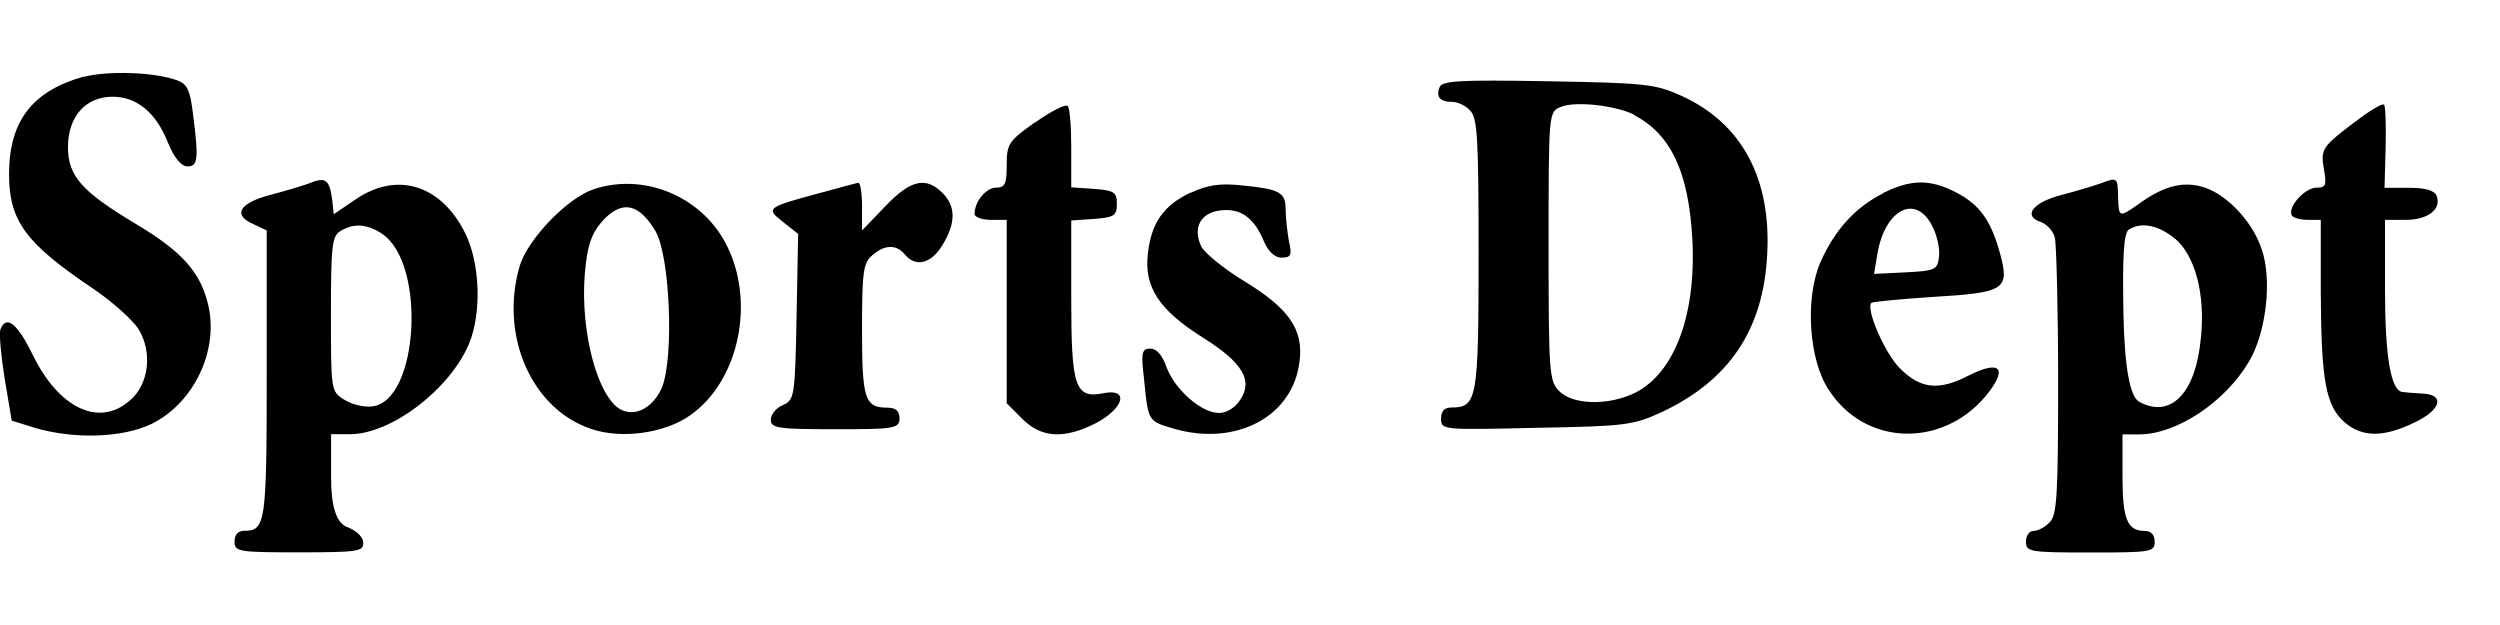 <?xml version="1.0" encoding="UTF-8"?>
<svg id="Layer_1" xmlns="http://www.w3.org/2000/svg" version="1.1" viewBox="0 0 160 40">
  <!-- Generator: Adobe Illustrator 29.5.1, SVG Export Plug-In . SVG Version: 2.1.0 Build 141)  -->
  <path d="M5.36,4.9C2.06,5.83.58,7.75.58,11.15c0,2.99,1.06,4.43,5.42,7.35,1.2.82,2.47,1.96,2.85,2.54.93,1.48.69,3.57-.55,4.6-1.96,1.72-4.53.48-6.18-2.88-1-2.06-1.72-2.64-2.09-1.68-.1.24.03,1.65.27,3.16l.45,2.68,1.54.48c2.51.72,5.56.62,7.41-.27,2.78-1.37,4.39-4.87,3.57-7.83-.51-1.96-1.72-3.26-4.53-4.94-3.5-2.09-4.39-3.09-4.39-4.94,0-1.96,1.13-3.23,2.85-3.23,1.54,0,2.78,1,3.54,2.92.41,1,.86,1.54,1.27,1.54.65,0,.72-.48.34-3.36-.17-1.44-.34-1.89-.96-2.13-1.44-.55-4.46-.65-6.04-.24v-.02ZM92.13,5.59c-.24.62.03.93.82.93.34,0,.86.24,1.13.55.48.45.55,1.79.55,9.23,0,9.3-.1,9.78-1.75,9.78-.45,0-.65.24-.65.72,0,.72.1.72,6.11.58,5.7-.1,6.18-.17,8-1,4.33-2.03,6.52-5.29,6.76-10.09.27-4.91-1.65-8.41-5.49-10.16-1.68-.76-2.33-.82-8.55-.93-5.7-.1-6.76-.03-6.93.38h0ZM104.6,7.37c2.33,1.24,3.47,3.6,3.71,7.93.27,5.01-1.24,8.82-3.91,9.95-1.68.72-3.78.62-4.6-.21-.65-.65-.69-1.13-.69-9.27,0-8.58,0-8.62.79-8.93.93-.38,3.5-.1,4.7.51v.02ZM66.25,7.82c-1.68,1.2-1.82,1.37-1.82,2.71,0,1.24-.1,1.48-.69,1.48-.62,0-1.37.89-1.37,1.68,0,.21.48.38,1.03.38h1.03v11.74l1,1c1.24,1.24,2.71,1.3,4.77.24,1.75-.96,2.06-2.2.45-1.89-1.85.38-2.09-.38-2.09-6.04v-5.01l1.48-.1c1.27-.1,1.44-.21,1.44-.96s-.17-.86-1.44-.96l-1.48-.1v-2.54c0-1.41-.1-2.61-.24-2.68-.17-.1-1.1.38-2.06,1.06h-.01ZM150.73,7.79c-2.13,1.61-2.23,1.75-1.99,3.09.17,1,.1,1.13-.48,1.13-.76,0-1.89,1.27-1.58,1.79.1.14.55.27,1.03.27h.82v4.7c.03,5.56.31,7.21,1.54,8.27,1.13.96,2.47.96,4.46,0,1.72-.82,1.96-1.79.51-1.85-.48-.03-1.03-.07-1.27-.1-.76-.07-1.13-2.27-1.13-6.59v-4.43h1.34c1.41,0,2.3-.69,1.96-1.54-.14-.34-.69-.51-1.75-.51h-1.58l.07-2.57c.03-1.41,0-2.64-.1-2.75s-.93.38-1.85,1.1h0ZM19.81,11.73c-.48.17-1.61.51-2.57.76-1.92.51-2.37,1.27-1.03,1.85l.86.41v9.2c0,9.54-.07,10.02-1.44,10.02-.38,0-.62.24-.62.69,0,.65.24.69,4.12.69s4.12-.07,4.12-.62c0-.34-.41-.76-1.03-1-.69-.25-1.03-1.31-1.03-3.16v-2.78h1.2c2.64,0,6.38-2.85,7.62-5.77.82-1.96.72-5.11-.21-7.04-1.54-3.16-4.39-4.05-7.07-2.2l-1.37.93-.1-.93c-.17-1.27-.41-1.48-1.44-1.06h0ZM24.44,14.96c2.85,1.85,2.37,10.71-.62,11.05-.55.07-1.34-.14-1.82-.45-.82-.51-.82-.62-.82-5.49,0-4.36.07-4.98.62-5.29.86-.51,1.68-.45,2.64.17h0ZM134.46,11.73c-.48.17-1.61.51-2.57.76-1.82.48-2.44,1.34-1.27,1.72.38.14.79.58.89,1s.21,4.57.21,9.23c0,7.24-.07,8.55-.55,8.99-.27.31-.76.55-1.03.55s-.48.31-.48.69c0,.65.24.69,4.12.69s4.12-.03,4.12-.69c0-.45-.24-.69-.62-.69-1.13,0-1.44-.72-1.44-3.5v-2.68h1.13c2.37-.03,5.46-2.09,6.97-4.67,1.1-1.85,1.48-5.22.82-7.14-.55-1.75-2.2-3.5-3.64-3.98-1.34-.45-2.61-.14-4.22,1.03-1.27.89-1.3.89-1.34-.38-.03-1.3-.03-1.34-1.1-.93ZM139.2,15.27c1.3,1.1,1.96,3.6,1.65,6.42-.34,3.54-1.96,5.11-3.95,4.02-.59-.34-.93-2.22-1-5.63-.07-3.84.03-5.15.34-5.39.82-.51,1.92-.27,2.95.58h.01ZM38,12.11c-1.68.55-4.22,3.19-4.74,4.91-1.3,4.46.76,9.17,4.6,10.44,1.92.65,4.67.27,6.28-.86,3.19-2.2,4.26-7.41,2.27-11.09-1.61-2.99-5.25-4.46-8.41-3.4ZM41.95,14.79c.93,1.58,1.2,8.1.41,10.02-.62,1.41-1.92,1.99-2.88,1.24-1.48-1.24-2.44-5.6-1.99-9.13.17-1.48.48-2.16,1.2-2.92,1.2-1.2,2.23-.93,3.26.79ZM52.59,12.32c-3.57.96-3.6,1-2.47,1.89l.96.76-.1,5.32c-.1,5.11-.14,5.29-.86,5.63-.45.17-.79.62-.79.93,0,.55.41.62,4.12.62s4.12-.03,4.12-.69c0-.48-.24-.69-.79-.69-1.44,0-1.61-.58-1.61-4.98,0-3.6.07-4.26.62-4.74.79-.72,1.58-.76,2.13-.07.69.82,1.68.58,2.4-.62.86-1.41.86-2.47,0-3.33-1.06-1.06-2.03-.86-3.67.86l-1.48,1.54v-1.54c0-.86-.1-1.51-.24-1.51-.17.03-1.2.31-2.33.62h0ZM76.21,12.32c-1.75.82-2.54,1.96-2.75,3.95-.24,2.09.72,3.57,3.5,5.32,2.57,1.61,3.26,2.75,2.4,4.02-.31.48-.86.82-1.34.82-1.13,0-2.81-1.48-3.36-2.92-.27-.79-.65-1.2-1.03-1.2-.55,0-.62.24-.41,1.96.27,2.75.24,2.68,1.99,3.19,3.95,1.1,7.55-.82,7.96-4.33.27-2.03-.69-3.4-3.5-5.11-1.3-.79-2.54-1.79-2.78-2.23-.58-1.2-.07-2.2,1.27-2.33,1.27-.14,2.13.51,2.75,2.03.27.62.69,1,1.1,1,.62,0,.69-.17.48-1.06-.1-.58-.21-1.51-.21-2.03,0-1.1-.38-1.3-2.85-1.54-1.34-.14-2.13-.03-3.23.48v-.02ZM120.49,12.39c-1.72.86-3.06,2.3-3.98,4.39-1,2.27-.76,6.28.55,8.2,2.3,3.54,7.17,3.71,9.99.41,1.48-1.79,1.03-2.4-1.03-1.37-1.92,1-3.09.89-4.43-.45-.96-.96-2.2-3.81-1.82-4.19.07-.07,1.85-.24,3.98-.38,4.57-.27,4.87-.48,4.26-2.75-.58-2.13-1.3-3.16-2.85-3.95-1.68-.86-2.88-.82-4.67.07v.02ZM123.65,14.44c.31.58.51,1.44.45,1.96-.1.86-.21.93-2.13,1.03l-2.03.1.21-1.27c.48-2.85,2.44-3.88,3.5-1.82Z"/>
</svg>